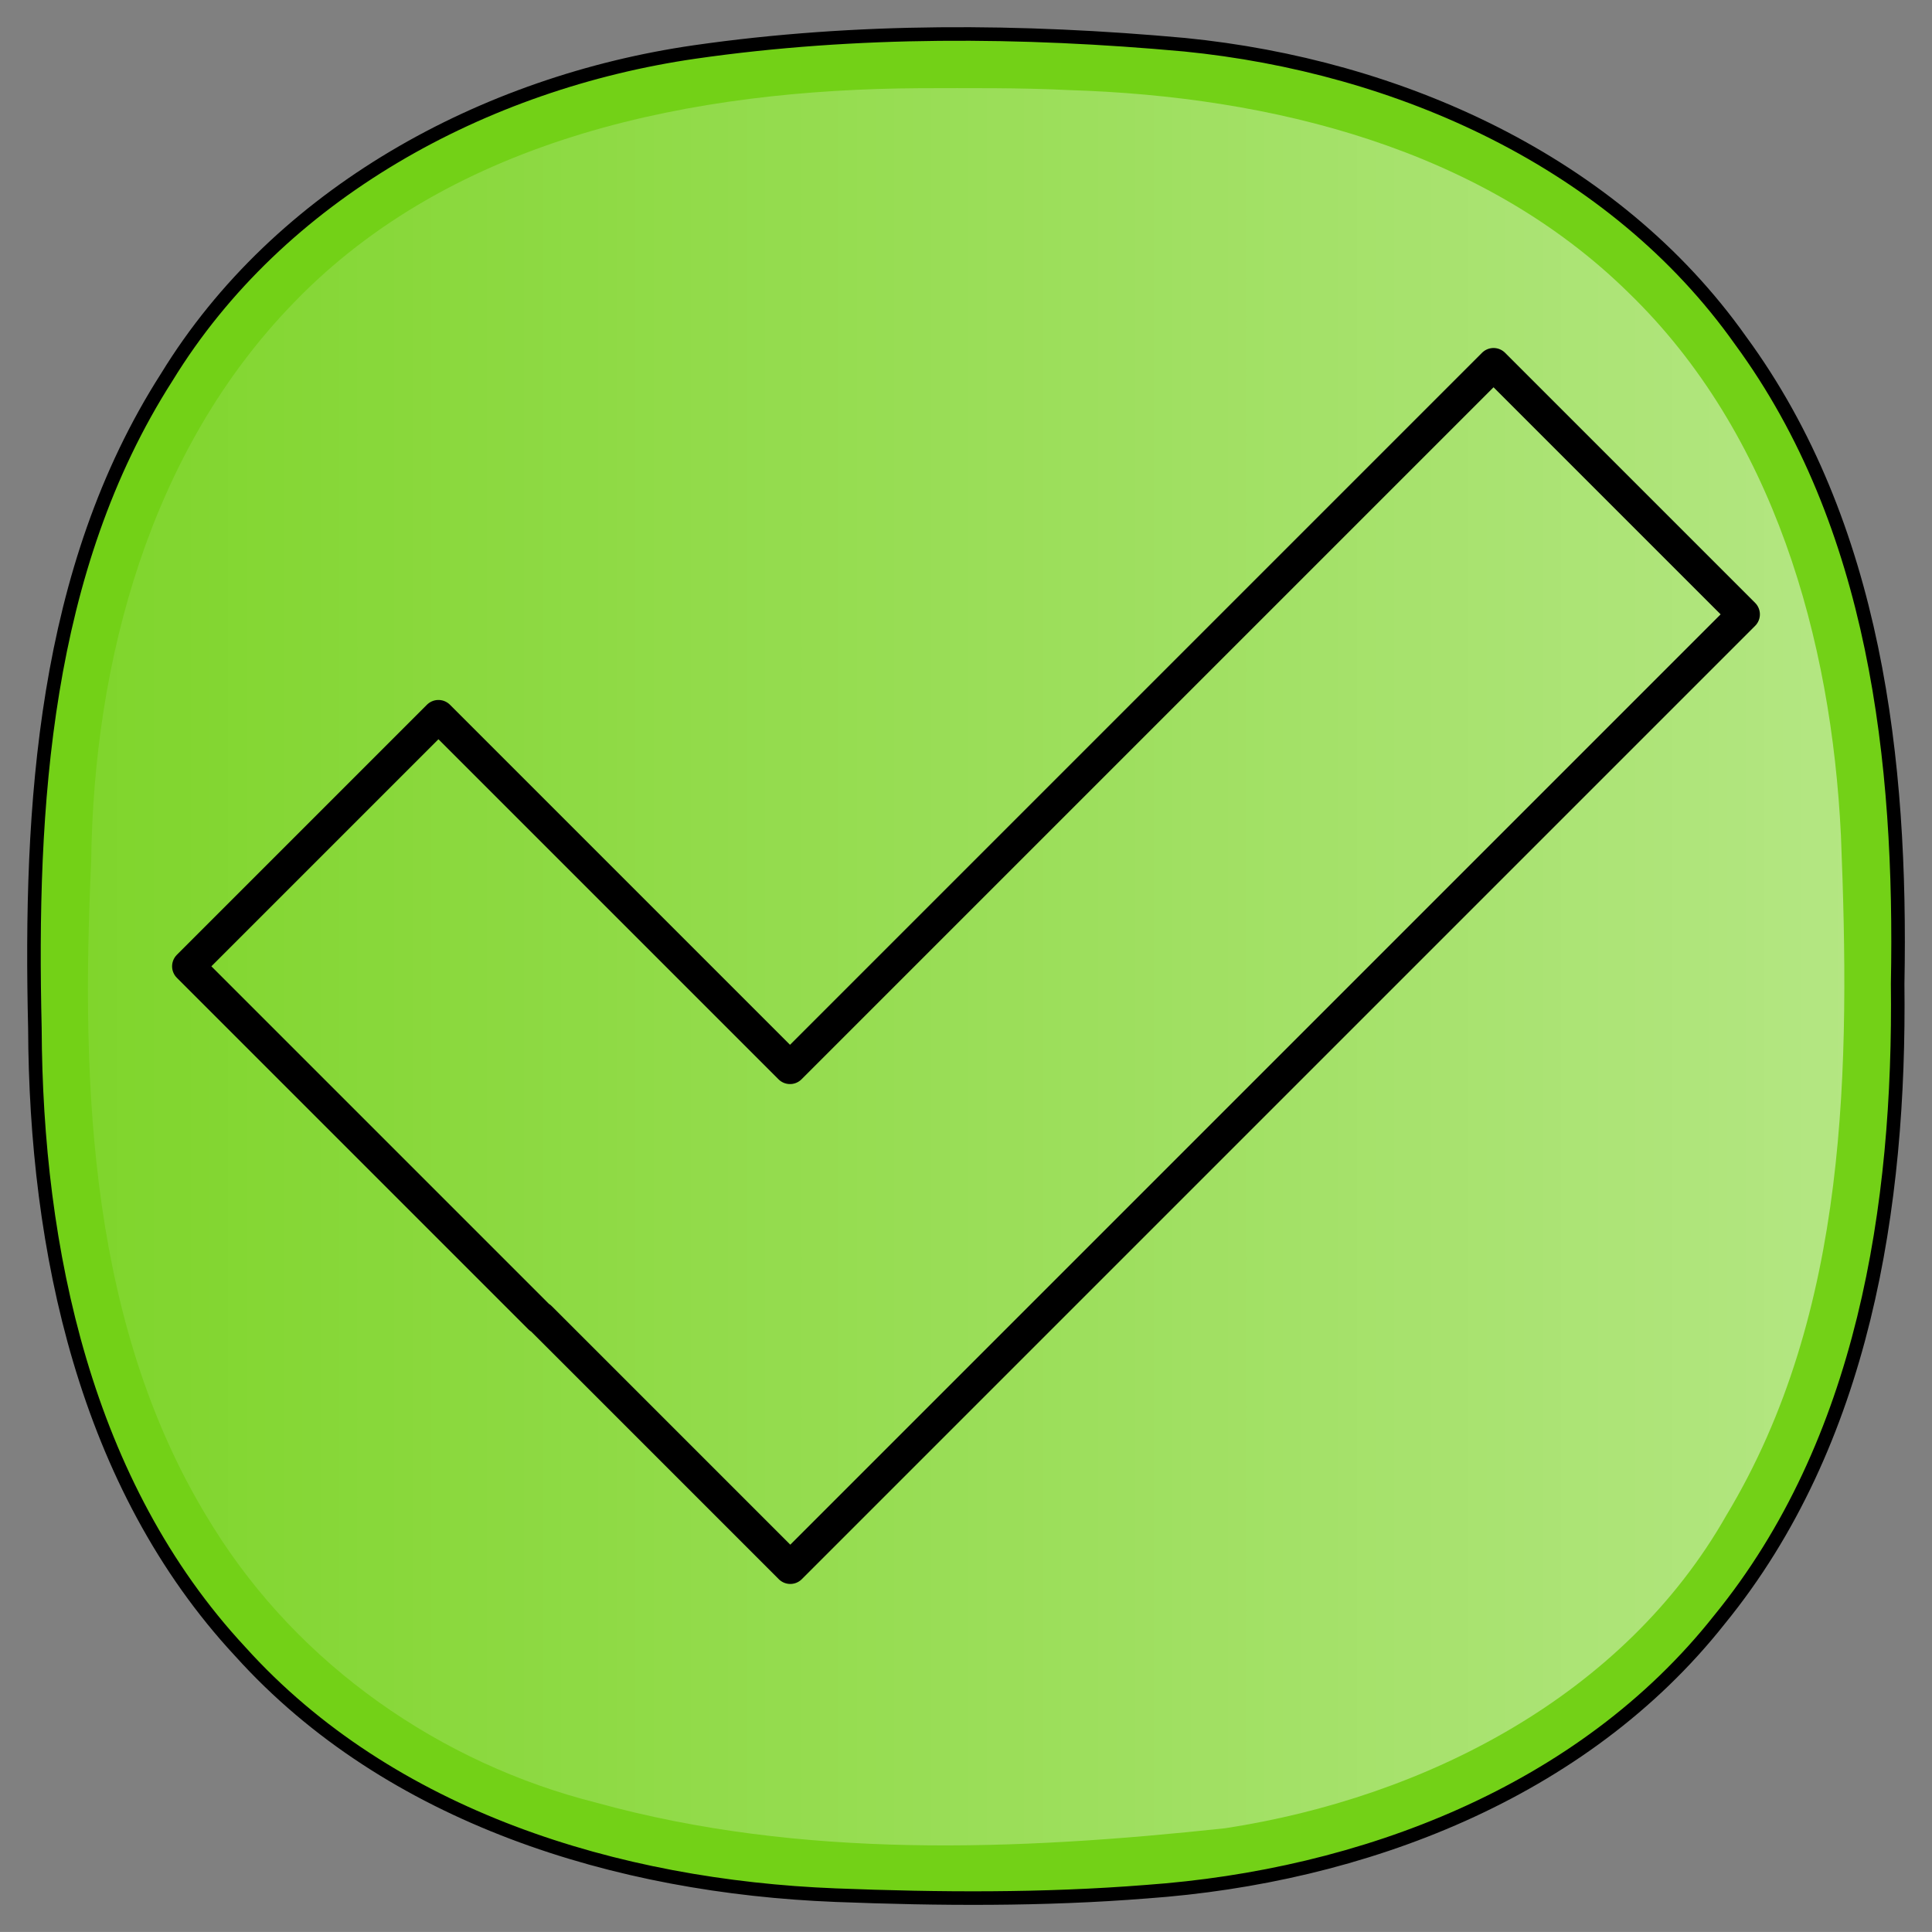 <?xml version="1.0" encoding="UTF-8" standalone="no"?>
<!-- Created with Inkscape (http://www.inkscape.org/) -->

<svg
   xmlns:dc="http://purl.org/dc/elements/1.1/"
   xmlns:cc="http://creativecommons.org/ns#"
   xmlns:rdf="http://www.w3.org/1999/02/22-rdf-syntax-ns#"
   xmlns:svg="http://www.w3.org/2000/svg"
   xmlns="http://www.w3.org/2000/svg"
   xmlns:xlink="http://www.w3.org/1999/xlink"
   version="1.1"
   width="356.279"
   height="356.271"
   id="svg2">
  <rect width="100%" height="100%" fill="#808080" stroke="none"/>
  <defs
     id="defs10">
    <linearGradient
       id="linearGradient3862">
      <stop
         id="stop3864"
         style="stop-color:#ffffff;stop-opacity:0.09"
         offset="0" />
      <stop
         id="stop3866"
         style="stop-color:#ffffff;stop-opacity:0.462"
         offset="1" />
    </linearGradient>
    <linearGradient
       x1="30.859"
       y1="-228.267"
       x2="354.754"
       y2="-228.267"
       id="linearGradient3870"
       xlink:href="#linearGradient3862"
       gradientUnits="userSpaceOnUse" />
  </defs>
  <g
     transform="translate(-14.641,406.548)"
     id="g4"
     style="fill:#73d216;fill-opacity:0.986;stroke:#000000;stroke-opacity:1">
    <path
       d="m 168.696,-57.065 c -40.142,-1.585 -82.136,-14.278 -109.737,-44.902 -28.601,-30.753 -37.717,-74.147 -37.882,-114.975 -0.978,-40.968 1.594,-84.544 24.313,-120.048 20.796,-33.971 58.595,-54.361 97.335,-59.968 29.877,-4.298 60.35,-4.077 90.361,-1.344 39.418,3.913 79.143,21.505 102.521,54.528 24.947,33.991 29.761,77.679 28.98,118.644 0.48,40.949 -6.22,84.619 -32.868,117.265 -25.247,31.944 -65.98,47.335 -105.654,50.162 -19.07,1.518 -38.264,1.386 -57.368,0.639 z"
       id="path6"
       style="fill:#73d216;fill-opacity:0.986;stroke:#000000;stroke-width:2.5;stroke-linecap:butt;stroke-linejoin:round;stroke-miterlimit:4;stroke-opacity:1;stroke-dasharray:none" />
  </g>
  <g
     transform="translate(-14.641,406.548)"
     id="g11"
     style="fill:#73d216;fill-opacity:0.986;stroke:none">
    <path
       d="m 184.188,-390.281 c -41.314,0.239 -85.887,8.877 -115.5,39.688 -26.362,27.196 -36.78,65.845 -37.231,102.905 -1.927,41.743 -0.351,86.561 22.562,122.836 15.805,25.369 41.807,43.508 70.661,50.754 37.631,10.404 77.493,8.826 115.914,4.692 36.901,-5.669 73.513,-24.402 92.421,-57.732 22.606,-37.531 22.811,-82.86 21.11,-125.361 -1.751,-36.259 -12.434,-74.128 -39.062,-99.969 -27.095,-26.721 -65.988,-36.32 -103.279,-37.466 -9.192,-0.448 -18.397,-0.362 -27.596,-0.347 z"
       id="path3844"
       style="fill:url(#linearGradient3870);fill-opacity:1;stroke:none" />
  </g>
  <g
     transform="translate(-404.403,385.546)"
     id="g11-4"
     style="fill:#47a67d;fill-opacity:0.986;stroke:none" />
  <path
     d="m 210.57,224.263 -64.833,64.833 -46.117,-46.117 -0.051,0.051 -64.833,-64.833 46.117,-46.117 64.833,64.833 129.738,-129.738 46.117,46.117 -64.855,64.855 z"
     id="rect2993"
     style="fill:none;stroke:#000000;stroke-width:6;stroke-linecap:square;stroke-linejoin:round;stroke-miterlimit:4;stroke-opacity:1;stroke-dasharray:none;stroke-dashoffset:0" />
</svg>
